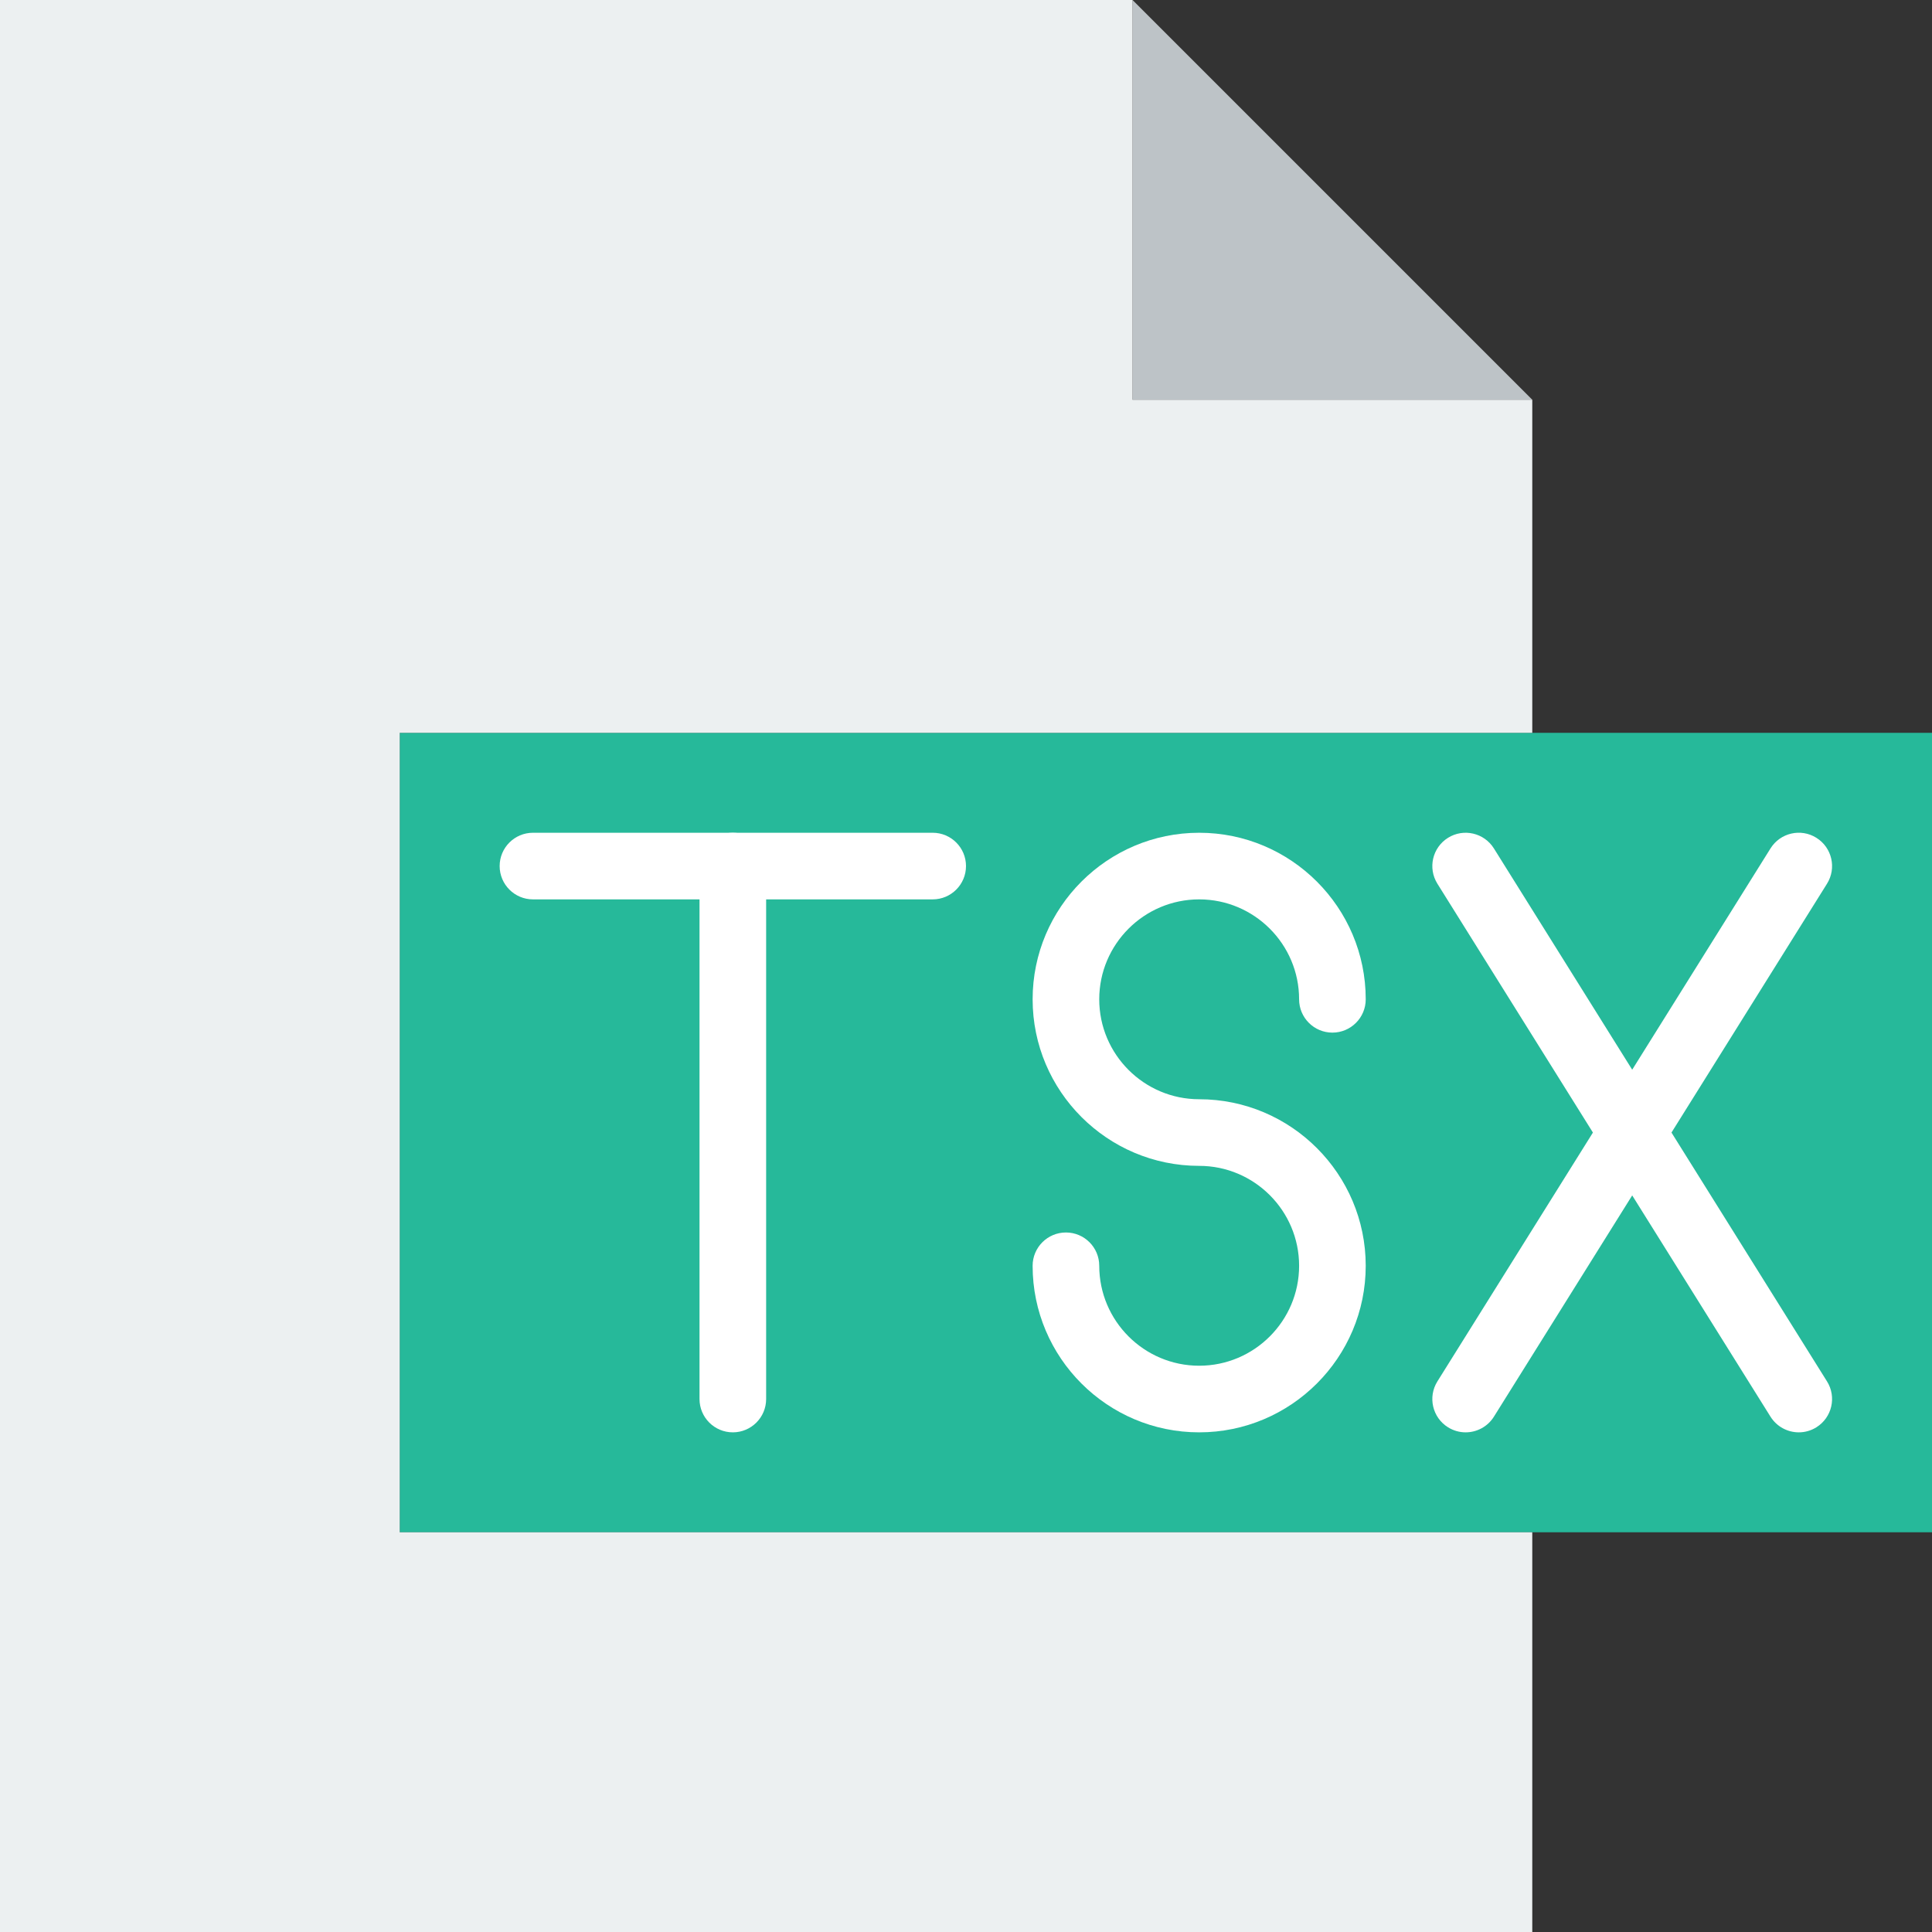 <?xml version="1.0" encoding="iso-8859-1"?>
<!-- Generator: Adobe Illustrator 19.0.0, SVG Export Plug-In . SVG Version: 6.00 Build 0)  -->
<svg xmlns="http://www.w3.org/2000/svg" xmlns:xlink="http://www.w3.org/1999/xlink" version="1.1" id="Layer_1" x="0px" y="0px" viewBox="0 0 512 512" style="enable-background:new 0 0 512 512;" xml:space="preserve">
<rect x="0" y="0" width="512" height="512" fill="#333333" stroke="none"/>
<g>
	<polygon style="fill:#BDC3C7;" points="406.069,105.931 300.138,105.931 300.138,0  "/>
	<polygon style="fill:#26B99A;" points="105.931,406.069 512,406.069 512,194.207 105.931,194.207  "/>
	<polygon style="fill:#ECF0F1;" points="105.931,406.069 105.931,194.207 406.069,194.207 406.069,105.931 300.138,105.931    300.138,0 0,0 0,512 406.069,512 406.069,406.069  "/>
	<g>
		<path style="fill:#FFFFFF;" d="M476.698,379.586c-2.94,0-5.817-1.474-7.495-4.149l-88.276-141.241    c-2.586-4.131-1.333-9.578,2.807-12.164c4.131-2.586,9.578-1.324,12.164,2.807l88.276,141.241    c2.586,4.131,1.333,9.578-2.807,12.164C479.912,379.154,478.296,379.586,476.698,379.586"/>
		<path style="fill:#FFFFFF;" d="M388.405,379.586c-1.598,0-3.213-0.433-4.67-1.342c-4.14-2.586-5.394-8.033-2.807-12.164    l88.276-141.241c2.578-4.14,8.042-5.402,12.164-2.807c4.14,2.586,5.394,8.033,2.807,12.164L395.9,375.437    C394.222,378.112,391.345,379.586,388.405,379.586"/>
		<path style="fill:#FFFFFF;" d="M317.793,379.586c-24.338,0-44.138-19.8-44.138-44.138c0-4.873,3.955-8.828,8.828-8.828    c4.873,0,8.828,3.955,8.828,8.828c0,14.601,11.882,26.483,26.483,26.483c14.601,0,26.483-11.882,26.483-26.483    s-11.882-26.483-26.483-26.483c-24.338,0-44.138-19.8-44.138-44.138c0-24.338,19.8-44.138,44.138-44.138    c24.338,0,44.138,19.8,44.138,44.138c0,4.873-3.955,8.828-8.828,8.828c-4.873,0-8.828-3.955-8.828-8.828    c0-14.601-11.882-26.483-26.483-26.483c-14.601,0-26.483,11.882-26.483,26.483c0,14.601,11.882,26.483,26.483,26.483    c24.338,0,44.138,19.8,44.138,44.138S342.131,379.586,317.793,379.586"/>
		<path style="fill:#FFFFFF;" d="M247.172,238.345H141.241c-4.873,0-8.828-3.955-8.828-8.828s3.955-8.828,8.828-8.828h105.931    c4.873,0,8.828,3.955,8.828,8.828S252.045,238.345,247.172,238.345"/>
		<path style="fill:#FFFFFF;" d="M194.207,379.586c-4.873,0-8.828-3.955-8.828-8.828V229.517c0-4.873,3.955-8.828,8.828-8.828    s8.828,3.955,8.828,8.828v141.241C203.034,375.631,199.08,379.586,194.207,379.586"/>
	</g>
</g>
<g>
</g>
<g>
</g>
<g>
</g>
<g>
</g>
<g>
</g>
<g>
</g>
<g>
</g>
<g>
</g>
<g>
</g>
<g>
</g>
<g>
</g>
<g>
</g>
<g>
</g>
<g>
</g>
<g>
</g>
</svg>
